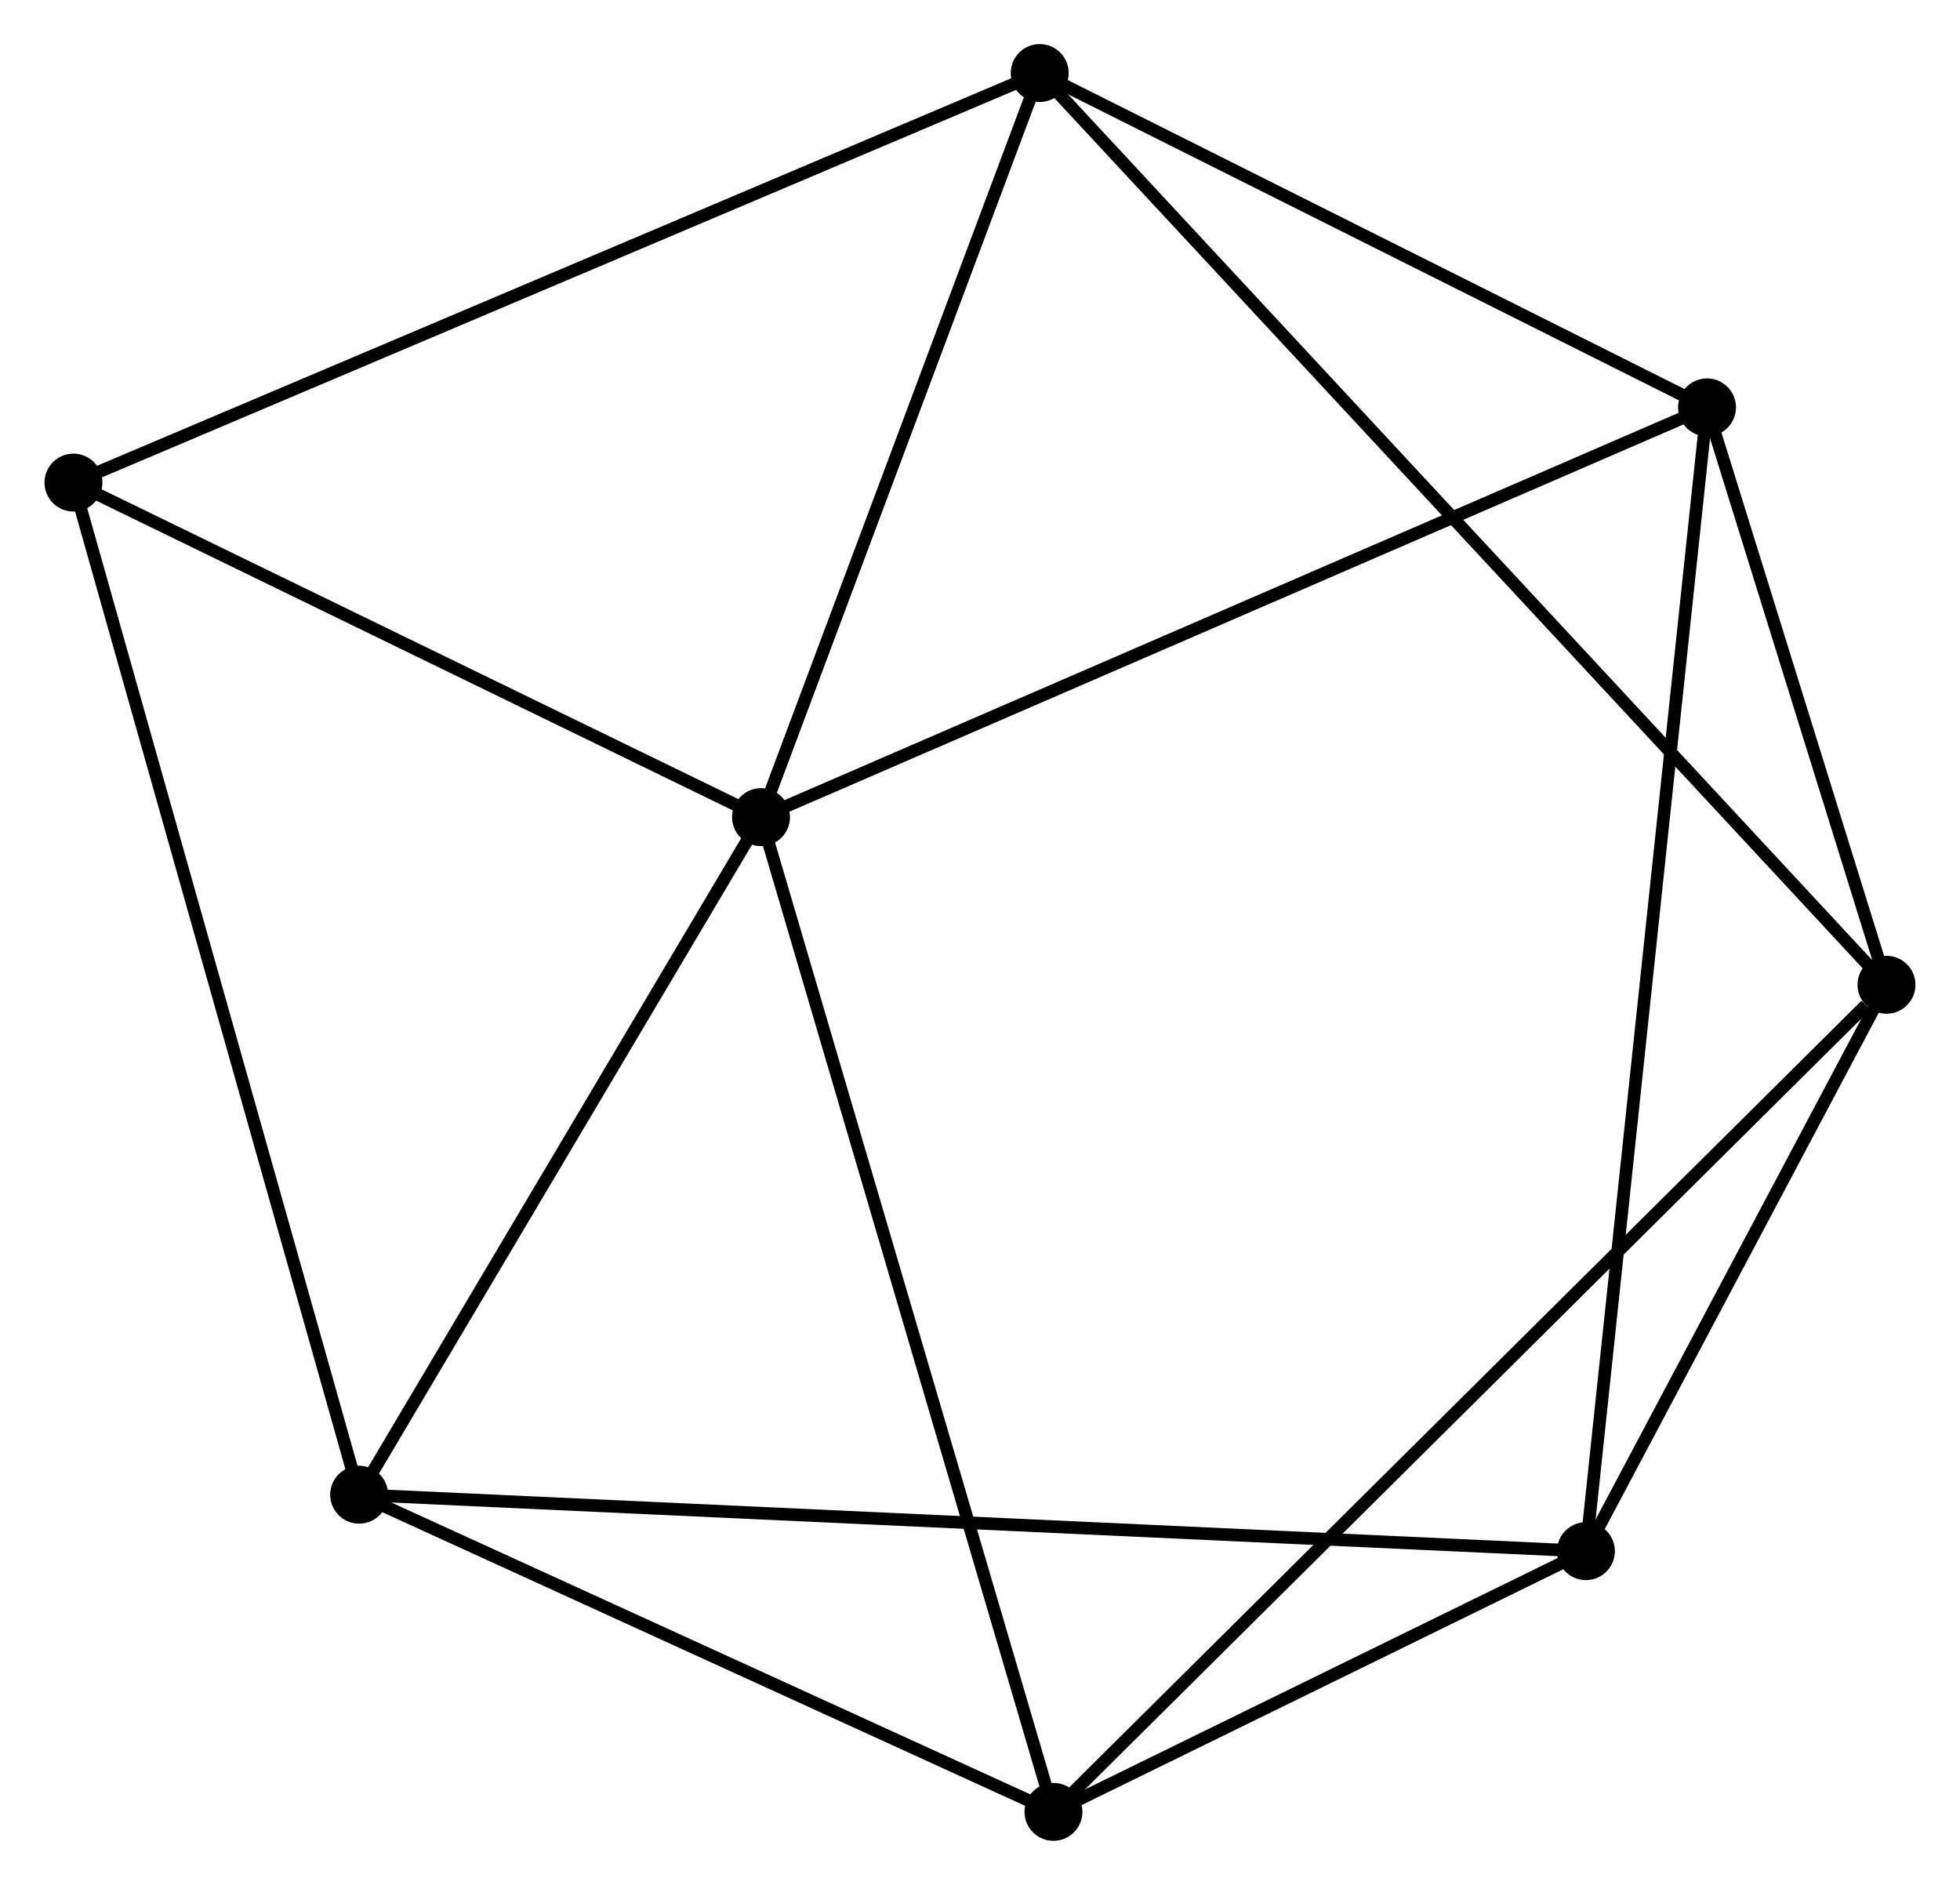 <?xml version="1.0" encoding="UTF-8" standalone="no"?>
<!DOCTYPE svg PUBLIC "-//W3C//DTD SVG 1.1//EN"
 "http://www.w3.org/Graphics/SVG/1.1/DTD/svg11.dtd">
<!-- Generated by graphviz version 2.36.0 (20140111.2315)
 -->
<!-- Title: %3 Pages: 1 -->
<svg width="156pt" height="150pt"
 viewBox="0.00 0.00 155.60 149.68" xmlns="http://www.w3.org/2000/svg" xmlns:xlink="http://www.w3.org/1999/xlink">
<g id="graph0" class="graph" transform="scale(1 1) rotate(0) translate(4 145.682)">
<title>%3</title>
<!-- 0 -->
<g id="node1" class="node"><title>0</title>
<ellipse fill="black" stroke="black" cx="56.408" cy="-80.792" rx="1.8" ry="1.8"/>
</g>
<!-- 2 -->
<g id="node2" class="node"><title>2</title>
<ellipse fill="black" stroke="black" cx="78.542" cy="-139.882" rx="1.8" ry="1.8"/>
</g>
<!-- 0&#45;&#45;2 -->
<g id="edge1" class="edge"><title>0&#45;&#45;2</title>
<path fill="none" stroke="black" d="M57.047,-82.497C60.222,-90.974 74.298,-128.552 77.767,-137.814"/>
</g>
<!-- 3 -->
<g id="node3" class="node"><title>3</title>
<ellipse fill="black" stroke="black" cx="24.49" cy="-26.986" rx="1.8" ry="1.8"/>
</g>
<!-- 0&#45;&#45;3 -->
<g id="edge2" class="edge"><title>0&#45;&#45;3</title>
<path fill="none" stroke="black" d="M55.346,-79.002C50.5,-70.833 30.51,-37.135 25.588,-28.838"/>
</g>
<!-- 5 -->
<g id="node4" class="node"><title>5</title>
<ellipse fill="black" stroke="black" cx="131.541" cy="-113.332" rx="1.8" ry="1.8"/>
</g>
<!-- 0&#45;&#45;5 -->
<g id="edge3" class="edge"><title>0&#45;&#45;5</title>
<path fill="none" stroke="black" d="M58.266,-81.596C68.66,-86.098 119.524,-108.128 129.749,-112.556"/>
</g>
<!-- 6 -->
<g id="node5" class="node"><title>6</title>
<ellipse fill="black" stroke="black" cx="79.635" cy="-1.8" rx="1.8" ry="1.8"/>
</g>
<!-- 0&#45;&#45;6 -->
<g id="edge4" class="edge"><title>0&#45;&#45;6</title>
<path fill="none" stroke="black" d="M56.983,-78.839C60.196,-67.911 75.92,-14.434 79.081,-3.684"/>
</g>
<!-- 7 -->
<g id="node6" class="node"><title>7</title>
<ellipse fill="black" stroke="black" cx="1.8" cy="-107.358" rx="1.8" ry="1.8"/>
</g>
<!-- 0&#45;&#45;7 -->
<g id="edge5" class="edge"><title>0&#45;&#45;7</title>
<path fill="none" stroke="black" d="M54.592,-81.676C46.301,-85.709 12.1,-102.347 3.68,-106.443"/>
</g>
<!-- 2&#45;&#45;5 -->
<g id="edge11" class="edge"><title>2&#45;&#45;5</title>
<path fill="none" stroke="black" d="M80.305,-138.999C88.352,-134.968 121.544,-118.34 129.717,-114.246"/>
</g>
<!-- 2&#45;&#45;7 -->
<g id="edge12" class="edge"><title>2&#45;&#45;7</title>
<path fill="none" stroke="black" d="M76.645,-139.078C66.028,-134.578 14.074,-112.56 3.631,-108.134"/>
</g>
<!-- 4 -->
<g id="node8" class="node"><title>4</title>
<ellipse fill="black" stroke="black" cx="145.796" cy="-67.48" rx="1.8" ry="1.8"/>
</g>
<!-- 2&#45;&#45;4 -->
<g id="edge10" class="edge"><title>2&#45;&#45;4</title>
<path fill="none" stroke="black" d="M79.947,-138.37C88.699,-128.948 135.669,-78.382 144.399,-68.984"/>
</g>
<!-- 3&#45;&#45;6 -->
<g id="edge13" class="edge"><title>3&#45;&#45;6</title>
<path fill="none" stroke="black" d="M26.324,-26.148C34.697,-22.324 69.233,-6.551 77.737,-2.667"/>
</g>
<!-- 3&#45;&#45;7 -->
<g id="edge14" class="edge"><title>3&#45;&#45;7</title>
<path fill="none" stroke="black" d="M23.929,-28.973C20.79,-40.093 5.429,-94.503 2.341,-105.44"/>
</g>
<!-- 1 -->
<g id="node7" class="node"><title>1</title>
<ellipse fill="black" stroke="black" cx="121.923" cy="-22.503" rx="1.8" ry="1.8"/>
</g>
<!-- 1&#45;&#45;3 -->
<g id="edge6" class="edge"><title>1&#45;&#45;3</title>
<path fill="none" stroke="black" d="M119.888,-22.596C107.208,-23.18 39.161,-26.311 26.513,-26.893"/>
</g>
<!-- 1&#45;&#45;5 -->
<g id="edge8" class="edge"><title>1&#45;&#45;5</title>
<path fill="none" stroke="black" d="M122.124,-24.4C123.375,-36.22 130.093,-99.656 131.341,-111.446"/>
</g>
<!-- 1&#45;&#45;6 -->
<g id="edge9" class="edge"><title>1&#45;&#45;6</title>
<path fill="none" stroke="black" d="M120.106,-21.613C113.15,-18.208 88.261,-6.023 81.398,-2.663"/>
</g>
<!-- 1&#45;&#45;4 -->
<g id="edge7" class="edge"><title>1&#45;&#45;4</title>
<path fill="none" stroke="black" d="M122.949,-24.435C126.875,-31.834 140.926,-58.306 144.8,-65.605"/>
</g>
<!-- 4&#45;&#45;5 -->
<g id="edge15" class="edge"><title>4&#45;&#45;5</title>
<path fill="none" stroke="black" d="M145.183,-69.45C142.838,-76.993 134.449,-103.98 132.135,-111.421"/>
</g>
<!-- 4&#45;&#45;6 -->
<g id="edge16" class="edge"><title>4&#45;&#45;6</title>
<path fill="none" stroke="black" d="M144.16,-65.857C134.927,-56.691 89.435,-11.529 80.986,-3.142"/>
</g>
</g>
</svg>
